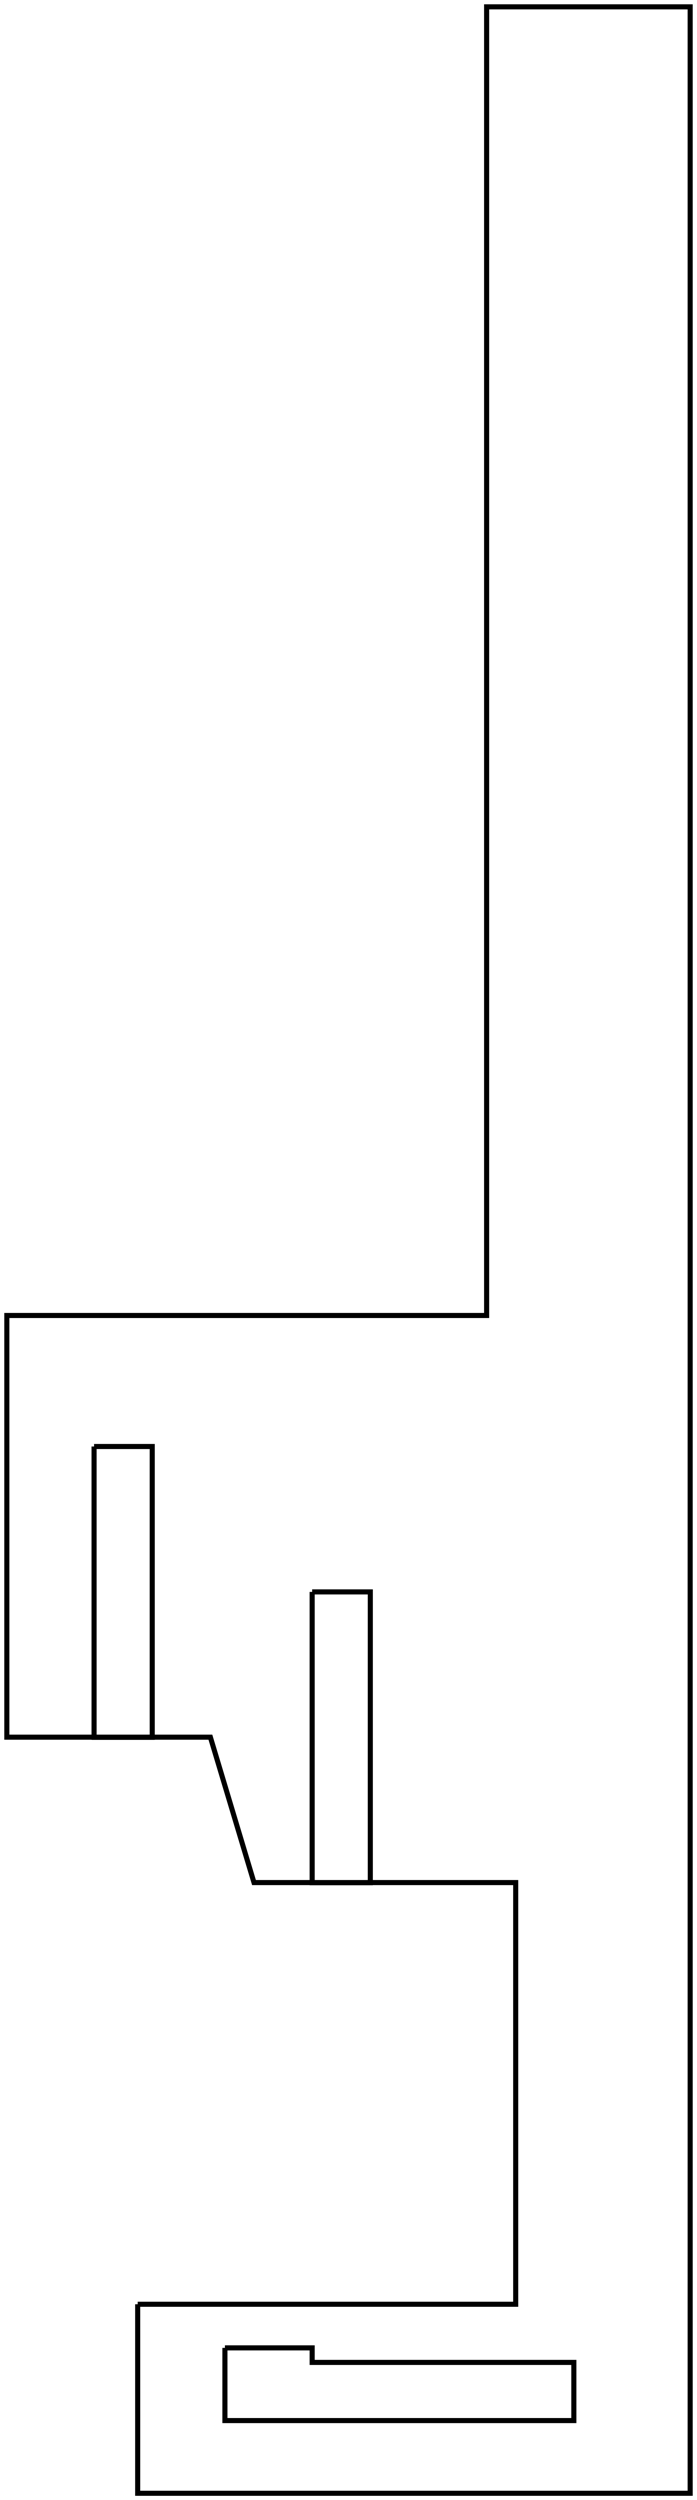 <?xml version="1.0"?>
<!DOCTYPE svg PUBLIC "-//W3C//DTD SVG 1.1//EN" "http://www.w3.org/Graphics/SVG/1.1/DTD/svg11.dtd">
<svg width="47.94mm" height="171.94mm" viewBox="0 0 47.94 171.94" xmlns="http://www.w3.org/2000/svg" version="1.1">
<g id="Sketch002" transform="translate(-130.53,171.47) scale(1,-1)">
<path id="Sketch002_w0000"  d="M 140.0 13.0 L 140.0 0.0 L 178.0 0.0 L 178.0 171.0 L 164.0 171.0 L 164.0 81 L 131.0 81 L 131.0 52 L 145.0 52.0 L 148.0 42.0 L 166.0 42.0 L 166.0 13.0 L 140.0 13.0 " stroke="#000000" stroke-width="0.35 px" style="stroke-width:0.35;stroke-miterlimit:4;stroke-dasharray:none;fill:none;fill-rule: evenodd "/>
<path id="Sketch002_w0001"  d="M 137.0 71.99 L 141.0 71.99 L 141.0 51.99 L 137.0 51.99 L 137.0 71.99 " stroke="#000000" stroke-width="0.35 px" style="stroke-width:0.35;stroke-miterlimit:4;stroke-dasharray:none;fill:none;fill-rule: evenodd "/>
<path id="Sketch002_w0002"  d="M 152.0 61.99 L 156.0 61.99 L 156.0 41.99 L 152.0 41.99 L 152.0 61.99 " stroke="#000000" stroke-width="0.35 px" style="stroke-width:0.35;stroke-miterlimit:4;stroke-dasharray:none;fill:none;fill-rule: evenodd "/>
<path id="Sketch002_w0003"  d="M 146.0 10.0 L 146.0 5.0 L 170.0 5.0 L 170.0 9.0 L 152.0 9.0 L 152.0 10.0 L 146.0 10.0 " stroke="#000000" stroke-width="0.35 px" style="stroke-width:0.35;stroke-miterlimit:4;stroke-dasharray:none;fill:none;fill-rule: evenodd "/>
<title>SPECTRO_PLONGEUR_6_3_FLAT</title>
</g>
</svg>